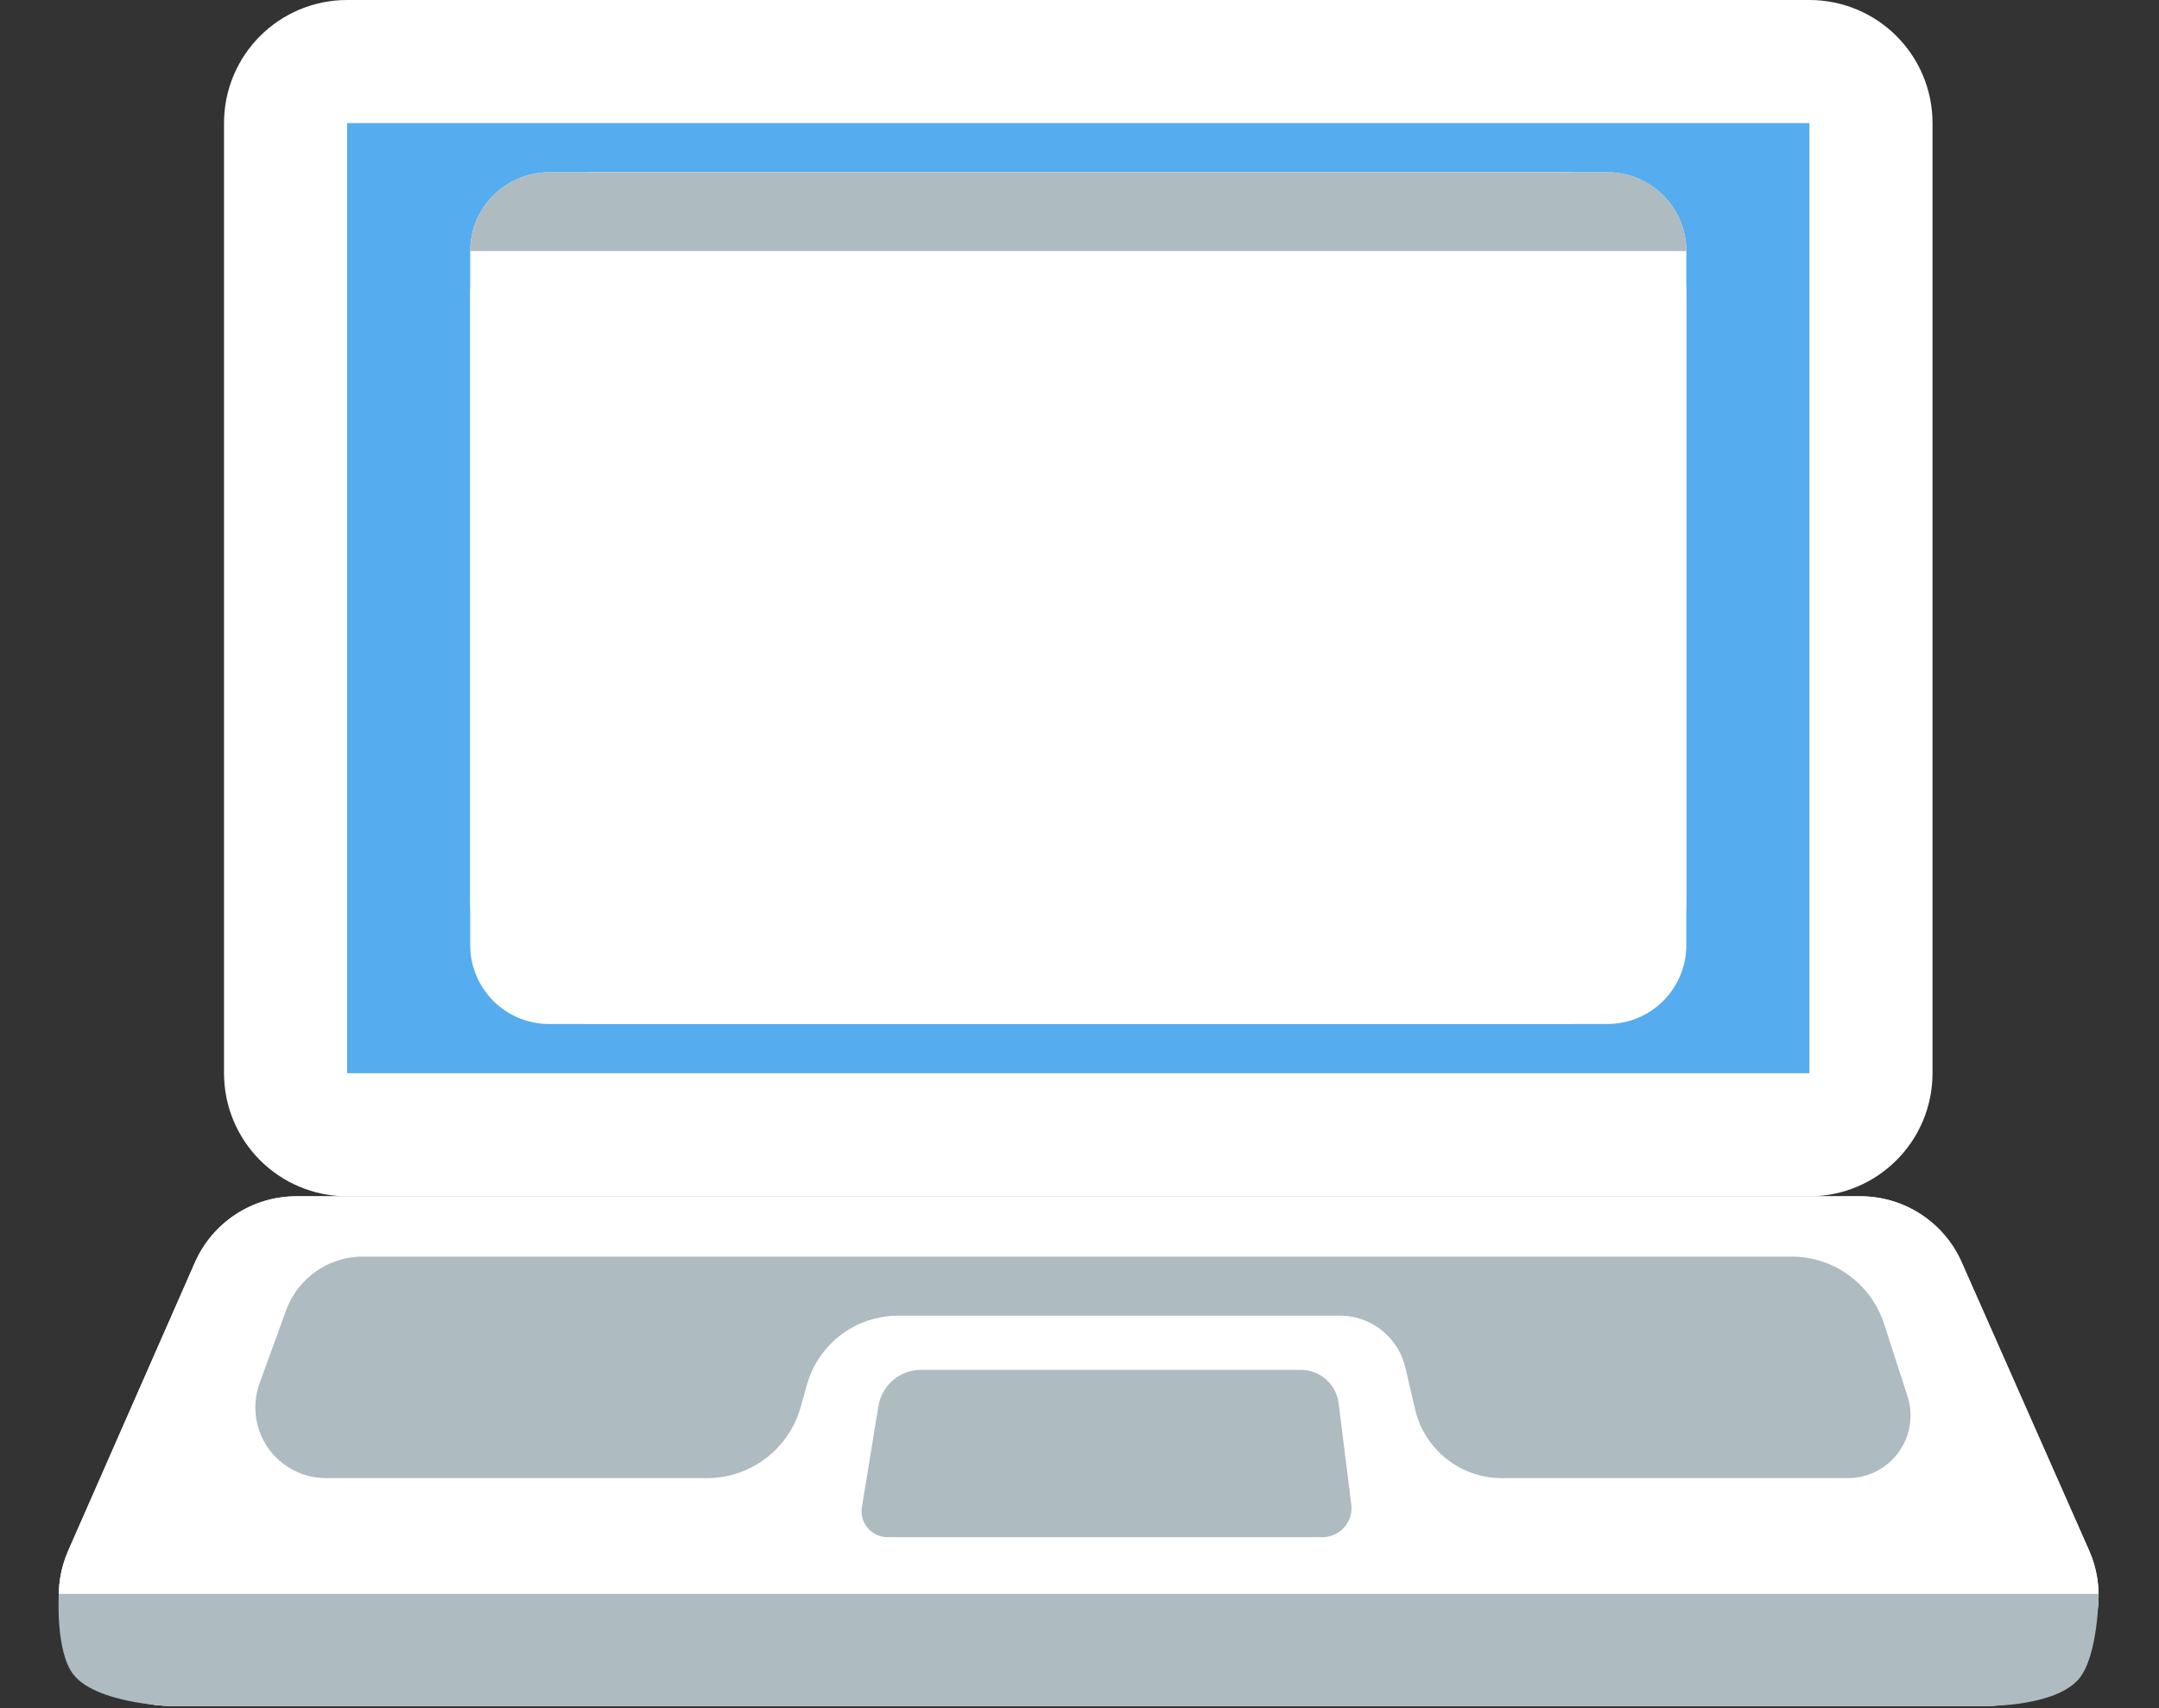 <svg width="877" height="694" viewBox="0 0 877 694" fill="none" xmlns="http://www.w3.org/2000/svg">
<rect x="0" y="0" width="877" height="694" fill="#333333" stroke="none"/>
<path d="M79.179 512.89C86.362 496.55 102.524 486 120.374 486H755.691C773.507 486 789.646 496.511 796.849 512.807L848.567 629.807C861.717 659.556 839.934 693 807.408 693H68.939C36.453 693 14.67 659.629 27.744 629.89L79.179 512.89Z" fill="white"/>
<path d="M79.179 512.89C86.362 496.55 102.524 486 120.374 486H755.691C773.507 486 789.646 496.511 796.849 512.807L848.567 629.807C861.717 659.556 839.934 693 807.408 693H68.939C36.453 693 14.67 659.629 27.744 629.89L79.179 512.89Z" fill="white"/>
<path d="M116.179 532.399L105.445 561.99C102.059 571.324 103.735 581.744 109.877 589.546C115.322 596.463 123.638 600.5 132.441 600.5H287.169C293.305 600.5 299.357 599.071 304.846 596.327C314.815 591.342 322.217 582.38 325.227 571.648L327.768 562.587C330.481 552.914 336.869 544.687 345.567 539.661C351.419 536.28 358.058 534.5 364.817 534.5H544.269C551.167 534.5 557.809 537.108 562.863 541.802C566.863 545.515 569.658 550.341 570.89 555.658L574.787 572.474C577.146 582.657 583.792 591.323 593.015 596.242C598.258 599.037 604.108 600.5 610.049 600.5H750.62C760.339 600.5 769.208 594.966 773.48 586.237C776.379 580.312 776.865 573.492 774.835 567.216L765.331 537.843C762.838 530.134 758.034 523.379 751.571 518.493C744.712 513.306 736.347 510.5 727.747 510.5H147.418C138.22 510.5 129.434 514.312 123.15 521.029C120.082 524.309 117.71 528.177 116.179 532.399Z" fill="#AEBBC1"/>
<path d="M350.116 612.231L356.824 571.194C357.577 566.589 360.135 562.475 363.931 559.763C366.903 557.641 370.463 556.5 374.114 556.5H528.394C532.016 556.5 535.524 557.77 538.306 560.089C541.322 562.602 543.271 566.167 543.758 570.063L548.899 611.189C549.284 614.272 548.442 617.383 546.555 619.851C544.314 622.781 540.836 624.5 537.148 624.5H360.542C356.799 624.5 353.335 622.519 351.436 619.292C350.185 617.165 349.718 614.667 350.116 612.231Z" fill="#AEBBC1"/>
<path d="M808 693.019L68 693.019C68 693.019 39.335 691.936 30 680.5C22.413 671.205 23.879 647.5 23.879 647.5L852.5 647.5C852.5 647.5 852.365 672.632 844.5 682C835.062 693.242 808 693.019 808 693.019Z" fill="#AEBBC1"/>
<path d="M116 436V50C116 36.193 127.193 25 141 25H735C748.807 25 760 36.193 760 50V436C760 449.807 748.807 461 735 461H141C127.193 461 116 449.807 116 436Z" fill="#55ACEE" stroke="white" stroke-width="50"/>
<path d="M191 120C191 92.386 213.386 70 241 70H635C662.614 70 685 92.386 685 120V366C685 393.614 662.614 416 635 416H241C213.386 416 191 393.614 191 366V120Z" fill="white"/>
<path d="M191 102.037C191 84.344 205.341 70 223.032 70H652.968C670.659 70 685 84.344 685 102.037V383.963C685 401.657 670.659 416 652.968 416H223.032C205.341 416 191 401.657 191 383.963V102.037Z" fill="white"/>
<path fill-rule="evenodd" clip-rule="evenodd" d="M635 70H652.968C670.647 70 684.98 84.323 685 102H191C191.02 84.323 205.353 70 223.032 70H241H635ZM191 102C191 102.012 191 102.025 191 102.037Z" fill="#AEBBC1"/>
</svg>
